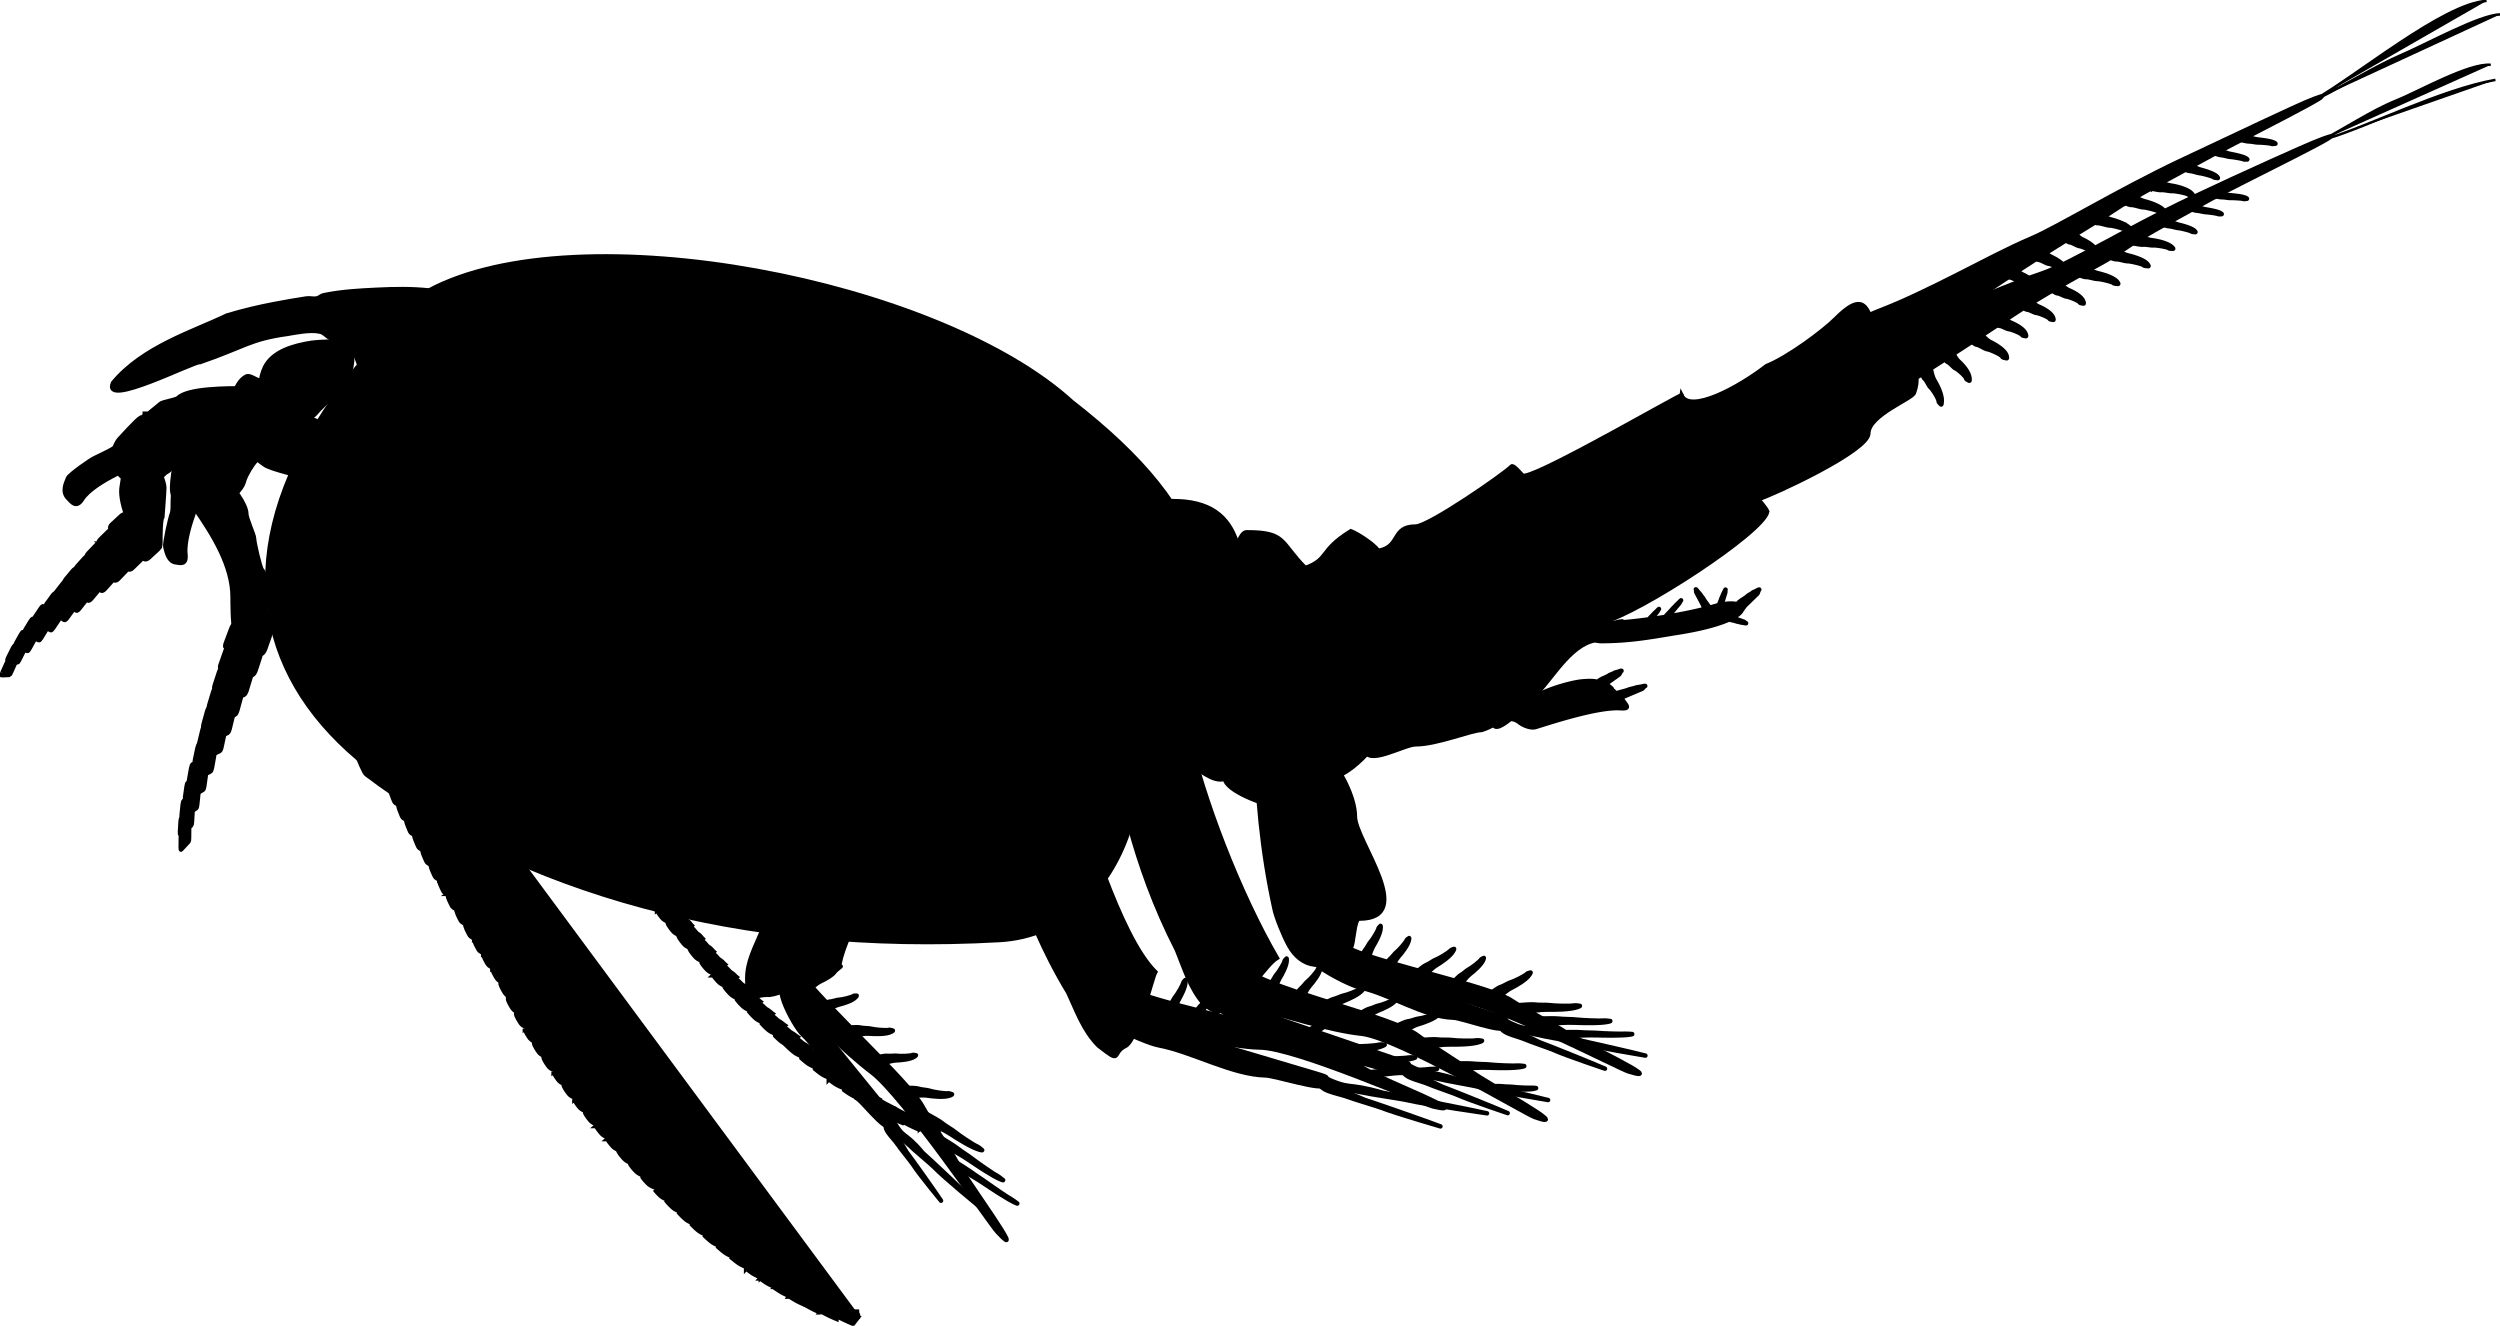 <svg xmlns="http://www.w3.org/2000/svg" xmlns:dc="http://dublincore.org/documents/dcmi-terms/" height="394.094" version="1.2" viewBox="36.484 20.829 743.148 394.094" width="743.148" overflow="inherit"><g stroke="#000"><g stroke-width=".95"><path d="M428.907 342.108c6.557 4.349 4.514 1.745 13.243 5.66 3.228 1.021 18.874 6.489 22.52 7.897.263.041-12.95-3.74-17.6-5.553-1.003-.398-8.987-2.789-9.473-3.046-3.877-1.45-9.613-1.92-8.69-4.958z" stroke-width="1.321"/><path d="M429.404 340.836c9.45 4.397 6.207 1.427 18.34 4.873 4.385.728 25.763 4.92 30.776 6.07.348.006-17.504-2.464-23.902-3.95-1.383-.329-12.197-1.956-12.88-2.198-5.321-1.163-12.79-.73-12.334-4.795z" stroke-width="1.321"/><path d="M368.51 320.603c4.608 3.412 21.532 8.127 27.399 9.905l31.585 9.384c5.35 1.616 2.589.807 2.52 3.371-.051 1.962-14.541-2.705-17.323-2.76-9.91-.198-21.905-7.079-31.772-8.936-4.849-.852-27.879-11.423-12.408-10.964zM482.554 324.948c5.688 4.35 3.915 1.747 11.488 5.66 2.802 1.022 16.374 6.49 19.538 7.899.228.041-11.234-3.74-15.27-5.553-.87-.398-7.796-2.789-8.216-3.047-3.365-1.45-8.342-1.918-7.54-4.959z" stroke-width="1.321"/><path d="M482.985 323.678c8.199 4.397 5.385 1.426 15.911 4.871 3.805.73 22.35 4.923 26.701 6.07.3.006-15.187-2.463-20.736-3.949-1.2-.33-10.582-1.957-11.175-2.199-4.619-1.161-11.098-.728-10.701-4.793z" stroke-width="1.321"/><path d="M430.156 303.445c3.996 3.412 18.678 8.127 23.77 9.905l27.402 9.384c4.642 1.616 2.247.805 2.187 3.37-.045 1.963-12.616-2.705-15.03-2.76-8.597-.198-19.004-7.078-27.565-8.934-4.206-.853-24.186-11.425-10.764-10.965zM453.627 338.159c5.688 4.35 3.916 1.745 11.488 5.66 2.801 1.022 16.375 6.49 19.537 7.897.229.042-11.234-3.74-15.267-5.553-.871-.397-7.798-2.788-8.218-3.046-3.366-1.45-8.34-1.92-7.54-4.958z" stroke-width="1.321"/><path d="M454.057 336.885c8.2 4.398 5.387 1.427 15.912 4.873 3.805.73 22.35 4.921 26.7 6.07.303.007-15.186-2.463-20.736-3.948-1.2-.33-10.582-1.957-11.174-2.2-4.618-1.162-11.097-.728-10.702-4.795z" stroke-width="1.321"/><path d="M401.229 316.653c3.996 3.412 18.678 8.127 23.77 9.905l27.403 9.384c4.641 1.616 2.245.807 2.187 3.371-.046 1.961-12.616-2.705-15.03-2.76-8.599-.2-19.005-7.079-27.565-8.936-4.206-.85-24.187-11.424-10.765-10.964z" stroke-width="1.321"/><path d="M376.012 316.461c10.83 3.956 45.354 11.095 51.816 14.92 3.693 2.185 12.447 6.038 15.832 8.042 4.308 2.55 31.562 13.246 18.9 10.322-2.903-.67-40.753-17.354-51.48-17.53-9.562-.16-22.983-4.499-32.706-4.435-12.685.084-8-9.892-2.362-11.319z" stroke-width="1.321"/><path d="M382.943 322.492c.186-.48 1.023-2.497 1.303-2.797.558-.601 1.209-2.14 1.673-2.64.465-.5 2.231-3.426 2.231-3.983 0-.094.278-.487.373-.587.28-.3.371-.68.371.157 0 1.673-1.496 4.437-2.175 5.616-.762 1.323-1.077 2.818-1.544 4.155-.368 1.053-2.324 1.203-2.232.079zM389.822 324.416c.264-.446 1.424-2.315 1.748-2.565.646-.504 1.544-1.925 2.083-2.344.538-.419 2.76-3.032 2.856-3.588.017-.094.356-.438.464-.522.322-.25.478-.613.333.221-.289 1.67-2.22 4.171-3.083 5.229-.97 1.187-1.533 2.626-2.219 3.879-.54.986-2.467.795-2.182-.31zM399.567 325.022c.43-.403 2.303-2.072 2.73-2.24.855-.333 2.293-1.599 3.007-1.877.714-.277 3.961-2.405 4.255-2.99.048-.098.525-.362.667-.418.429-.167.718-.514.277.362-.88 1.752-3.782 3.854-5.059 4.729-1.434.982-2.523 2.381-3.68 3.533-.91.907-2.878.028-2.197-1.099zM410.511 327.143c.34-.394 1.821-2.032 2.18-2.221.72-.377 1.861-1.62 2.46-1.936.601-.315 3.248-2.493 3.447-3.028.033-.09.427-.369.547-.431.36-.19.58-.52.28.285-.597 1.609-2.941 3.729-3.979 4.617-1.165.998-1.982 2.323-2.886 3.439-.706.882-2.534.321-2.049-.725zM421.502 329.676c.47-.383 2.505-1.958 2.953-2.098.897-.276 2.46-1.471 3.207-1.702.749-.23 4.22-2.174 4.564-2.754.057-.096.563-.332.713-.378.45-.14.771-.476.255.395-1.03 1.738-4.149 3.68-5.516 4.483-1.536.9-2.754 2.26-4.021 3.357-.996.864-2.936-.195-2.155-1.303zM429.888 332.552c.775-.13 4.08-.621 4.694-.564 1.231.115 3.76-.25 4.786-.153 1.025.097 6.26-.15 6.988-.483.12-.056.858-.054 1.064-.035.615.059 1.185-.09.092.412-2.187 1.001-6.994 1.38-9.076 1.506-2.338.14-4.541.77-6.66 1.168-1.67.318-3.43-1.258-1.888-1.85zM436.315 336.027c.865-.09 4.568-.44 5.298-.398 1.459.08 4.296-.178 5.512-.113 1.216.067 7.224-.11 7.982-.345.126-.039.982-.037 1.224-.025.73.04 1.35-.064.214.288-2.274.704-7.75.972-10.132 1.064-2.675.102-5.067.543-7.42.825-1.852.223-4.31-.88-2.678-1.296zM442.836 339.594c.865-.083 4.569-.416 5.297-.402 1.458.03 4.297-.218 5.513-.192 1.214.025 7.224-.225 7.98-.414.127-.03.982-.047 1.226-.043.729.015 1.35-.074.214.208-2.274.566-7.75.875-10.133.99-2.674.129-5.067.504-7.42.76-1.851.202-4.309-.566-2.677-.907z" stroke-width="1.321"/><path d="M410.12 311.07c10.831 5.516 41.343 12.59 47.804 17.568 3.693 2.845 12.447 8.056 15.832 10.664 4.308 3.319 31.562 18.052 18.9 13.563-2.902-1.03-40.753-23.597-51.48-24.752-9.562-1.031-22.497-5.293-32.706-8.002-12.518-3.322-3.988-7.895 1.65-9.041z" stroke-width="1.321"/><path d="M413.041 315.649c.185-.465 1.023-2.418 1.3-2.697.56-.558 1.21-2.045 1.674-2.51.466-.464 2.233-3.254 2.233-3.812 0-.093.28-.466.372-.559.278-.28.372-.65.372.185 0 1.673-1.497 4.323-2.176 5.45-.762 1.264-1.076 2.736-1.544 4.036-.368 1.024-2.325 1.022-2.23-.093zM421.424 317.1c.265-.427 1.425-2.205 1.749-2.432.645-.453 1.544-1.806 2.082-2.183.538-.379 2.76-2.821 2.857-3.37.016-.092.356-.41.463-.486.323-.227.478-.577.334.248-.29 1.648-2.22 3.998-3.084 4.992-.97 1.112-1.533 2.507-2.218 3.709-.54.943-2.468.604-2.183-.478zM429.792 319.35c.488-.292 2.59-1.48 3.033-1.54.89-.12 2.503-1.015 3.243-1.115.74-.1 4.257-1.404 4.642-1.907.064-.084.572-.228.72-.248.444-.06.785-.332.208.425-1.153 1.513-4.33 2.874-5.72 3.424-1.56.617-2.856 1.73-4.175 2.583-1.037.67-2.804-.679-1.951-1.622zM440.869 322.014c.431-.255 2.284-1.294 2.676-1.344.782-.103 2.204-.885 2.857-.97.652-.084 3.752-1.22 4.093-1.662.057-.073.505-.199.636-.215.39-.05.691-.29.18.374-1.019 1.327-3.82 2.515-5.046 2.993-1.375.538-2.518 1.513-3.684 2.259-.915.585-2.466-.607-1.712-1.435zM451.729 325.719c.526-.255 2.784-1.281 3.243-1.303.921-.042 2.653-.814 3.42-.85.766-.035 4.485-1.052 4.924-1.533.074-.08.607-.182.76-.188.46-.02.833-.268.175.454-1.317 1.443-4.691 2.552-6.163 2.989-1.654.49-3.08 1.513-4.508 2.267-1.122.592-2.808-.947-1.851-1.836zM458.814 329.986c.775-.068 4.078-.309 4.693-.203 1.23.211 3.76.039 4.786.214 1.025.175 6.26.333 6.988.054.122-.047.858.012 1.064.048.614.105 1.185.001.092.417-2.187.833-6.992.843-9.076.808-2.338-.037-4.541.42-6.66.658-1.669.19-3.428-1.522-1.887-1.996zM468.753 336.964c.865-.025 4.57-.088 5.298.008 1.458.192 4.297.152 5.512.312 1.216.16 7.224.445 7.981.27.127-.03.982.037 1.224.068.729.096 1.352.04.214.305-2.272.528-7.75.377-10.132.283-2.675-.104-5.066.153-7.42.255-1.853.08-4.31-1.21-2.677-1.5zM479.438 343.707c.569-.018 2.997-.065 3.477.006.956.143 2.818.112 3.615.23.799.12 4.739.33 5.237.2.083-.021.644.029.804.052.478.071.887.03.14.226-1.49.392-5.083.28-6.647.211-1.754-.076-3.323.113-4.868.19-1.217.056-2.829-.9-1.758-1.115z" stroke-width="1.321"/><g><path d="M438.044 303.04c10.83 4.788 41.341 10.929 47.803 15.252 3.693 2.468 12.447 6.994 15.833 9.257 4.307 2.88 31.562 15.671 18.899 11.774-2.903-.893-40.753-20.485-51.48-21.488-9.562-.893-22.497-4.594-32.707-6.946-12.516-2.884-3.987-6.855 1.652-7.849z" stroke-width="1.321"/><path d="M440.963 305.952c.187-.465 1.024-2.418 1.302-2.697.56-.558 1.209-2.045 1.674-2.51.464-.465 2.232-3.256 2.232-3.813 0-.093.278-.465.371-.558.28-.28.372-.651.372.185 0 1.673-1.497 4.323-2.176 5.45-.762 1.264-1.076 2.735-1.545 4.036-.366 1.023-2.321 1.022-2.23-.093zM447.841 308.404c.265-.426 1.426-2.205 1.749-2.432.646-.453 1.545-1.806 2.083-2.183.539-.379 2.76-2.82 2.857-3.37.015-.092.356-.41.463-.486.323-.226.479-.576.334.248-.29 1.648-2.22 3.999-3.084 4.99-.969 1.114-1.532 2.51-2.217 3.71-.542.946-2.468.605-2.185-.477zM457.586 309.758c.431-.37 2.303-1.897 2.73-2.029.856-.268 2.294-1.424 3.007-1.647.714-.224 3.962-2.103 4.254-2.663.05-.093.525-.321.669-.366.428-.135.716-.46.276.382-.881 1.685-3.781 3.565-5.06 4.34-1.434.87-2.523 2.188-3.68 3.25-.908.838-2.878-.193-2.196-1.267zM468.532 312.721c.34-.369 1.82-1.893 2.18-2.053.72-.323 1.86-1.48 2.46-1.747.601-.268 3.248-2.242 3.447-2.762.033-.088.427-.335.546-.388.36-.16.58-.475.281.306-.598 1.563-2.941 3.502-3.978 4.312-1.165.908-1.983 2.17-2.886 3.217-.71.823-2.535.123-2.05-.885zM479.523 316.098c.47-.346 2.505-1.765 2.953-1.87.897-.21 2.46-1.283 3.207-1.457.748-.175 4.22-1.851 4.564-2.403.057-.094.563-.288.713-.323.448-.106.77-.416.253.413-1.032 1.66-4.149 3.362-5.516 4.06-1.536.783-2.754 2.049-4.021 3.049-.996.787-2.935-.42-2.153-1.469zM487.909 319.62c.774-.068 4.079-.309 4.694-.203 1.23.211 3.76.039 4.786.214 1.025.175 6.259.332 6.988.054.12-.047.856.013 1.064.047.614.105 1.185.002.09.418-2.185.834-6.992.844-9.074.81-2.338-.038-4.541.42-6.662.657-1.668.188-3.428-1.523-1.886-1.997zM494.334 323.59c.866-.026 4.568-.09 5.298.006 1.458.192 4.297.152 5.512.313 1.216.16 7.225.445 7.981.269.127-.03.982.037 1.224.07.729.095 1.352.04.214.304-2.272.527-7.75.377-10.13.284-2.677-.105-5.068.153-7.421.254-1.853.08-4.31-1.211-2.678-1.5zM500.856 327.656c.865-.018 4.568-.065 5.298.006 1.458.143 4.297.113 5.512.23 1.216.12 7.224.33 7.981.2.127-.021.982.027 1.225.051.73.071 1.351.03.215.225-2.273.391-7.749.28-10.132.212-2.674-.077-5.067.113-7.42.189-1.854.058-4.31-.897-2.679-1.113z" stroke-width="1.321"/></g></g><g stroke-width=".95"><path d="M273.872 309.465c7.74 10.194 32.811 32.93 36.778 40.203 2.267 4.156 8.23 12.929 10.31 16.738 2.644 4.848 21.79 31.102 11.985 20.567-2.248-2.414-28.025-40.36-37.352-47.415-8.317-6.287-18.458-16.818-26.715-24.67-10.123-9.622-.584-7.893 4.994-5.423z" stroke-width="1.321"/><path d="M275.24 313.532c.377-.27 2.007-1.373 2.385-1.437.757-.13 2.011-.962 2.643-1.07.63-.108 3.481-1.35 3.729-1.805.041-.075.46-.215.587-.238.378-.065.627-.313.256.369-.745 1.362-3.287 2.647-4.407 3.167-1.257.586-2.197 1.6-3.203 2.385-.789.62-2.572-.518-1.99-1.371zM280.417 319.527c.43-.192 2.278-.966 2.674-.961.79.006 2.21-.572 2.868-.567.66.006 3.77-.69 4.102-1.08.056-.064.506-.127.637-.125.395.004.693-.192.195.395-.996 1.172-3.803 1.962-5.031 2.267-1.378.342-2.512 1.149-3.67 1.727-.912.456-2.517-.941-1.775-1.656zM288.692 326.295c.56-.05 2.942-.203 3.391-.064.9.28 2.725.175 3.473.409.75.232 4.544.592 5.062.306.086-.048.622.044.772.09.449.14.858.043.082.473-1.552.858-5.032.7-6.542.59-1.692-.126-3.272.313-4.798.503-1.202.155-2.538-1.83-1.44-2.307zM297.35 335.068c.472-.101 2.499-.48 2.9-.402.799.156 2.351-.122 3.019.01.666.13 3.955.064 4.37-.245.068-.05.537-.023.67.002.4.079.739-.049.12.413-1.24.923-4.238 1.139-5.544 1.195-1.465.06-2.772.612-4.06.938-1.014.26-2.367-1.371-1.476-1.91zM305.861 344.206c.583-.008 3.069.021 3.525.197.91.351 2.81.386 3.57.68.76.293 4.668.948 5.227.7.093-.042.643.092.794.15.455.176.888.11.048.485-1.68.75-5.277.323-6.834.095-1.748-.258-3.42.064-5.018.141-1.259.063-2.488-2.047-1.312-2.448zM311.938 351.948c.736.395 3.854 2.12 4.369 2.563 1.028.888 3.409 2.219 4.266 2.958.857.74 5.555 3.91 6.344 4.108.13.034.776.51.948.657.513.443 1.078.69-.103.393-2.363-.594-6.747-3.38-8.63-4.617-2.113-1.391-4.326-2.3-6.362-3.34-1.607-.816-2.448-3.232-.832-2.722zM316.029 358.914c.798.484 4.202 2.584 4.823 3.086 1.244 1.004 3.848 2.622 4.884 3.46 1.037.836 6.384 4.561 7.153 4.859.128.05.88.6 1.086.769.622.502 1.215.818.062.373-2.307-.892-7.23-4.2-9.361-5.66-2.391-1.641-4.685-2.82-6.875-4.107-1.725-1.014-3.388-3.492-1.772-2.78zM320.161 366.014c.796.488 4.192 2.602 4.825 3.085 1.266.964 3.865 2.59 4.92 3.394 1.054.804 6.435 4.467 7.184 4.803.123.055.881.592 1.093.753.633.482 1.218.81.096.308-2.245-1.002-7.187-4.277-9.328-5.72-2.403-1.619-4.666-2.854-6.847-4.161-1.713-1.028-3.526-3.235-1.943-2.462z" stroke-width="1.321"/><g><path d="M300.536 353.966c1.818 5.913 1.958 3.032 5.442 9.341 1.53 1.978 8.652 12.002 10.234 14.449.15.126-6.338-7.642-8.348-10.777-.43-.681-4.29-5.464-4.462-5.848-1.71-2.562-5.19-4.957-2.866-7.165z" stroke-width="1.321"/><path d="M301.582 353.082c3.681 6.965 3.246 3.359 9.218 10.469 2.453 2.14 14.04 13.105 16.663 15.816.224.128-10.04-8.173-13.375-11.646-.716-.758-6.86-5.895-7.167-6.336-2.82-2.829-7.942-5.08-5.34-8.303z" stroke-width="1.321"/><path d="M273.27 314.945c1.075 4.45 9.458 14.296 12.285 17.826l15.315 18.857c2.578 3.216 1.233 1.576-.265 3.686-1.146 1.613-7.965-7.338-9.751-8.358-6.362-3.63-10.298-13.551-15.69-18.549-2.687-2.402-11.74-19.255-1.894-13.462z" stroke-width="1.321"/></g></g><g stroke-width=".95"><path d="M490.89 229.638c1.807-2.633 9.943-5.306 14.891-6.132.967-.16 4.464-.472 5.48.044l.65-.464c.892-.636 2.047-.899 2.939-1.535.296-.212 1.067-.388 1.463-.67.296-.211 1.255-.334 1.454-.476.098-.07.969-.315.67-.104-.296.211-.427.865-.725 1.077l-3.86 2.752c3.02 2.294 1.773 1.68-.55.474.178-.173.356-.333.53-.46.31.303 1.798 1.623 3.078 2.825l.018-.007c1.152-.487 2.677-.701 3.829-1.188.382-.163 1.402-.304 1.912-.521.384-.163 1.656-.267 1.912-.376.128-.054 1.274-.25.89-.088-.384.163-.52.653-.902.815l-4.987 2.113c-.405.173-.814.424-1.22.673.192.202.34.372.427.494 1.222 1.715 2.376 2.67-.566 2.472-6.575-.44-20.02 3.954-25.24 5.579-1.42.442-3.695-.47-4.892-1.425-2.274-1.74-3.156-.076-2.763-2.425.224-1.323 2.617.842 5.561-3.447zM552.817 200.43l.546-.53c.785-.763 1.887-1.198 2.672-1.962.262-.254.998-.543 1.345-.884.263-.253 1.19-.52 1.366-.69.086-.085.91-.46.647-.205-.262.255-.29.92-.554 1.174l-3.4 3.305c-.405.395-.789 1.02-1.184 1.519-.259.666-1.113 1.459-2.7 2.295.043.017.085.035.127.05l3.156 1.13c.243.087.392.351.635.439.242.086-.44-.018-.52-.047-.161-.057-.902-.114-1.146-.202-.323-.116-.925-.192-1.168-.278-.664-.238-1.47-.355-2.159-.57-3.153 1.417-8.416 2.913-16.422 4.114-7.579 1.263-13.475 2.316-21.684 2.316-4.211 0-9.527-6.48-2.949-5.264 4.329.8 12.6-1.285 7.817-.368-1.712.328 2.796.057 9.355-.832.125-.138.247-.275.362-.414.214-.26.783-.782 1.07-1.13.215-.258.922-.87 1.066-1.042.071-.084.71-.698.494-.44-.215.26-.3.598-.516.856l-1.719 2.064c1.305-.182 2.68-.388 4.098-.617.638-.753 1.454-1.513 2.083-2.267.216-.259.783-.782 1.071-1.13.216-.258.922-.87 1.065-1.041.073-.085.711-.699.496-.44-.216.259-.3.597-.515.855-.865 1.037-1.943 2.332-2.805 3.368a12.6 12.6 0 0 0-.377.485c3.514-.588 7.23-1.318 10.7-2.193-.19-.466-.336-.992-.56-1.413l-1.86-3.489c-.142-.268.007-.608-.137-.876-.143-.268.418.369.465.459.096.178.769.822.91 1.09.193.358.705.906.848 1.174.428.806 1.196 1.628 1.626 2.432l.135.25c.564-.152 1.12-.307 1.666-.469.392-.115.778-.218 1.15-.307.24-.608.533-1.22.717-1.822.082-.269.375-.817.485-1.174.083-.269.469-.911.523-1.09.028-.09.35-.727.267-.46-.082.269.004.61-.078.877l-1.067 3.487c1.91-.362 3.489-.36 4.557-.092z" stroke-width="1.321"/><path d="M489.878 162.246c6.838-1.33 47.698-25.125 46.444-23.839-3.619 4.907 23.908 30.365 25.488 34.5-1.161 6.106-38.086 30.08-48.72 32.783-2.101-3.3-1.687-4.2-2.413-7.732-2.603-10.811-13.756-24.954-20.799-35.712zM511.017 223.525c-.069.136-.273.34-.273.477l-.068.136-.067.137-.068.068-.067.068v.545h.137c.066 0 .204.068.272.068h1.02l.339-.068.068-.068.203-.068c.137 0 .273-.136.408-.136M516.525 227.207c-.067.136-.273.342-.273.477l-.067.136-.068.136-.067.069-.068.068v.544h.136c.069 0 .205.068.273.068h1.018l.34-.068.068-.067.204-.068c.136 0 .273-.137.41-.137M553.152 200.442c0 .213.107.96.107 1.174v.32h.213l.107.107h.32c.107-.107 0-.107.214-.107M542.802 201.936c.32.107.96.747 1.28.747l.214-.107.107-.107.108-.108v-.107h.107c.214-.107.107-.747.107-.854" stroke-width="1.321"/></g><path d="M127.508 196.781c0 6.159 15.576 52.502 17.816 54.202 45.096 34.197 110.797 53.675 188.333 49.272 38.111-2.163 53.447-55.433 30.54-82.533-13.996-17.245-50.9-23.404-71.261-29.563-49.63-16.013-78.897-16.013-123.435-7.391-7.636 1.232-41.994 11.087-41.993 16.013z" stroke-width="1.321"/><g stroke-width=".95"><path d="M219.81 274.637l3.85-3.026c.927-.11 1.68 1.854 2.348 2.295.657.43.91 1.161 1.132 1.496l-3.85 3.027c-.663-.057-1.46-.413-1.941-1.013-.486-.631-1.472-2.125-1.539-2.779z" stroke-width="1.321"/><path d="M222.662 278.904l3.754-2.983c.92-.092 1.677 1.808 2.347 2.245.662.427.938 1.142 1.181 1.478l-3.754 2.985c-.667-.068-1.464-.424-1.958-1.014-.497-.621-1.474-2.068-1.57-2.71z" stroke-width="1.321"/><path d="M225.616 283.102c1.22-.98 2.438-1.961 3.656-2.942.916-.073 1.674 1.763 2.35 2.195.667.424.964 1.124 1.23 1.46l-3.656 2.942c-.673-.08-1.47-.435-1.975-1.015-.51-.61-1.48-2.011-1.605-2.64zM228.662 287.233a3259.03 3259.03 0 0 0 3.56-2.9c.91-.054 1.668 1.716 2.35 2.146.673.42.99 1.105 1.28 1.444-1.187.965-2.374 1.933-3.561 2.899-.68-.092-1.475-.448-1.992-1.017-.52-.598-1.484-1.954-1.637-2.572zM231.793 291.301l3.464-2.856c.904-.037 1.664 1.669 2.35 2.096.678.417 1.016 1.086 1.33 1.425l-3.465 2.857c-.683-.103-1.479-.459-2.009-1.018-.533-.588-1.487-1.899-1.67-2.504zM235.001 295.309l3.37-2.814c.898-.018 1.659 1.624 2.35 2.047.684.415 1.044 1.068 1.378 1.408-1.122.939-2.246 1.876-3.369 2.814-.688-.116-1.484-.472-2.026-1.021-.544-.578-1.491-1.84-1.703-2.434zM238.284 299.257c1.09-.923 2.182-1.847 3.271-2.772.893 0 1.655 1.578 2.352 1.996.689.412 1.071 1.05 1.427 1.391l-3.272 2.772c-.693-.128-1.489-.484-2.042-1.022-.557-.565-1.495-1.783-1.736-2.365zM241.635 303.149l3.175-2.729c.887.018 1.651 1.531 2.352 1.946.694.407 1.097 1.032 1.477 1.373l-3.175 2.729c-.699-.14-1.493-.494-2.06-1.024-.57-.554-1.501-1.728-1.77-2.295zM245.052 306.98l3.08-2.686c.881.037 1.646 1.484 2.351 1.895.7.405 1.124 1.013 1.526 1.354-1.026.897-2.053 1.791-3.08 2.687-.702-.152-1.497-.506-2.076-1.025-.58-.54-1.503-1.668-1.801-2.224zM248.53 310.757l2.984-2.644c.878.056 1.643 1.438 2.353 1.847.706.402 1.15.995 1.576 1.337l-2.983 2.644c-.708-.163-1.502-.518-2.093-1.027-.594-.531-1.51-1.613-1.836-2.157zM252.075 314.472l2.887-2.602c.87.074 1.639 1.392 2.355 1.798.71.398 1.176.975 1.624 1.319l-2.887 2.6c-.712-.173-1.506-.528-2.11-1.027-.607-.519-1.513-1.557-1.87-2.088zM255.684 318.125l2.791-2.561c.866.093 1.635 1.348 2.355 1.748.715.395 1.203.96 1.673 1.3-.929.855-1.86 1.707-2.79 2.561-.717-.187-1.512-.54-2.128-1.03-.617-.508-1.516-1.498-1.901-2.018zM259.359 321.714l2.694-2.516c.86.112 1.631 1.3 2.356 1.697.719.392 1.23.94 1.723 1.284-.898.84-1.797 1.677-2.695 2.518-.724-.2-1.516-.553-2.145-1.031-.629-.5-1.52-1.444-1.933-1.952zM263.096 325.236l2.598-2.474c.854.13 1.626 1.253 2.356 1.648.725.388 1.256.92 1.772 1.266-.866.824-1.733 1.648-2.598 2.473-.727-.21-1.52-.564-2.161-1.034-.642-.484-1.525-1.382-1.967-1.879zM266.899 328.687l2.502-2.433c.85.148 1.623 1.208 2.357 1.598.73.386 1.283.903 1.821 1.248l-2.502 2.431c-.733-.22-1.525-.574-2.178-1.034-.654-.473-1.529-1.326-2-1.81zM270.77 332.063l2.406-2.391c.843.167 1.617 1.162 2.357 1.55.736.382 1.31.884 1.87 1.23l-2.405 2.39c-.737-.234-1.53-.587-2.195-1.037-.666-.464-1.533-1.272-2.034-1.742zM274.714 335.35l2.31-2.347c.839.185 1.615 1.115 2.36 1.5.74.378 1.336.867 1.92 1.21-.77.782-1.54 1.565-2.309 2.349a9.786 9.786 0 0 1-2.211-1.038c-.682-.452-1.541-1.213-2.07-1.673zM278.735 338.546c.737-.77 1.476-1.536 2.213-2.305.833.203 1.61 1.07 2.359 1.45.745.375 1.362.848 1.968 1.194l-2.213 2.305a11.165 11.165 0 0 1-2.228-1.04c-.69-.442-1.541-1.157-2.099-1.604zM282.842 341.63l2.117-2.264c.828.221 1.605 1.024 2.36 1.4.752.372 1.39.83 2.019 1.176l-2.119 2.262a12.895 12.895 0 0 1-2.244-1.04c-.703-.43-1.546-1.1-2.133-1.535zM287.046 344.58l2.02-2.22c.823.239 1.601.976 2.36 1.349.757.368 1.417.81 2.07 1.158l-2.022 2.22a15.21 15.21 0 0 1-2.261-1.042c-.715-.418-1.551-1.043-2.167-1.466zM291.354 347.373l1.925-2.178c.817.258 1.597.93 2.36 1.3.763.367 1.443.794 2.118 1.141-.641.726-1.284 1.451-1.925 2.178a18.55 18.55 0 0 1-2.28-1.044c-.726-.406-1.554-.985-2.198-1.397zM295.778 349.98l1.827-2.135c.811.277 1.594.886 2.362 1.25.768.363 1.47.775 2.167 1.123l-1.828 2.135a23.124 23.124 0 0 1-2.296-1.046c-.74-.395-1.56-.928-2.232-1.327z" stroke-width="1.321"/><path d="M300.33 352.354l1.732-2.093c.805.295 1.588.839 2.361 1.2.772.36 1.497.756 2.216 1.105l-1.733 2.093a32.14 32.14 0 0 1-2.313-1.047c-.75-.383-1.562-.871-2.263-1.258z" stroke-width="1.321"/><path d="M305.056 354.35l1.636-2.05c.8.314 1.585.793 2.363 1.15.777.358 1.523.739 2.264 1.088l-1.635 2.05a46.435 46.435 0 0 1-2.33-1.049c-.764-.374-1.566-.815-2.298-1.189z" stroke-width="1.321"/><path d="M309.95 355.882l1.539-2.009c.794.332 1.58.747 2.363 1.1.782.354 1.55.72 2.314 1.07l-1.54 2.007c-.782-.34-1.57-.69-2.346-1.05-.776-.36-1.571-.755-2.33-1.118z" stroke-width="1.321"/></g><g stroke-width=".95"><path d="M122.302 189.828l6.834-4.342c1.099-.68 1.81 3.285 2.327 3.837.494.529.085 1.73-.395 2.049-2.279 1.448-4.555 2.896-6.834 4.342-.507.306-1.317-.057-1.417-.964-.108-.981-1.34-3.893-.515-4.922z" stroke-width="1.321"/><path d="M124.442 194.488l6.737-4.301c1.093-.662 1.807 3.24 2.327 3.789.5.526.113 1.71-.345 2.03l-6.737 4.301c-.514.295-1.323-.068-1.436-.965-.12-.971-1.343-3.836-.546-4.854z" stroke-width="1.321"/><path d="M126.571 199.151l6.64-4.257c1.086-.644 1.801 3.192 2.328 3.738.505.523.14 1.693-.296 2.013l-6.64 4.258c-.517.283-1.327-.081-1.452-.967-.132-.958-1.35-3.778-.58-4.785z" stroke-width="1.321"/><path d="M128.695 203.82c2.182-1.404 4.363-2.81 6.544-4.215 1.082-.625 1.798 3.146 2.33 3.688.51.52.165 1.675-.248 1.995l-6.545 4.216c-.523.27-1.331-.092-1.47-.97-.142-.947-1.351-3.72-.611-4.714z" stroke-width="1.321"/><path d="M130.816 208.487l6.448-4.173c1.075-.606 1.793 3.1 2.33 3.639.514.516.192 1.656-.199 1.978l-6.448 4.172c-.527.26-1.337-.103-1.486-.97-.155-.935-1.357-3.664-.645-4.646z" stroke-width="1.321"/><path d="M132.937 213.156l6.352-4.13c1.071-.59 1.79 3.052 2.33 3.588.522.513.218 1.637-.149 1.96l-6.352 4.13c-.533.248-1.34-.114-1.504-.972-.165-.925-1.358-3.607-.677-4.576z" stroke-width="1.321"/><path d="M135.062 217.824l6.257-4.088c1.065-.57 1.784 3.009 2.33 3.538.526.51.247 1.62-.098 1.942l-6.256 4.088c-.539.236-1.345-.127-1.52-.974-.18-.913-1.365-3.55-.713-4.506z" stroke-width="1.321"/><path d="M137.196 222.487c2.053-1.347 4.106-2.696 6.16-4.046 1.059-.552 1.78 2.962 2.331 3.49.532.506.273 1.601-.05 1.924l-6.16 4.046c-.542.224-1.35-.138-1.536-.975-.193-.903-1.37-3.494-.745-4.439z" stroke-width="1.321"/><path d="M139.34 227.146c2.02-1.336 4.041-2.67 6.062-4.003 1.054-.533 1.776 2.915 2.333 3.44.535.503.297 1.58 0 1.906-2.021 1.334-4.042 2.67-6.063 4.003-.548.213-1.355-.149-1.554-.976-.207-.893-1.375-3.439-.779-4.37z" stroke-width="1.321"/><path d="M141.497 231.797c1.989-1.32 3.978-2.64 5.966-3.962 1.05-.514 1.774 2.87 2.333 3.391.541.5.325 1.564.049 1.888l-5.967 3.961c-.554.2-1.36-.161-1.57-.978-.218-.88-1.379-3.38-.811-4.3z" stroke-width="1.321"/><path d="M143.675 236.438l5.87-3.918c1.044-.497 1.768 2.823 2.335 3.34.546.496.351 1.545.097 1.87l-5.871 3.92c-.558.189-1.364-.173-1.587-.98-.23-.869-1.381-3.322-.844-4.232z" stroke-width="1.321"/><path d="M145.874 241.072c1.925-1.29 3.85-2.584 5.775-3.875 1.037-.478 1.765 2.777 2.334 3.29.552.494.378 1.527.147 1.853l-5.775 3.876c-.563.177-1.369-.184-1.604-.982-.242-.857-1.386-3.266-.877-4.162z" stroke-width="1.321"/><path d="M148.098 245.693c1.893-1.277 3.786-2.555 5.677-3.833 1.032-.46 1.761 2.731 2.336 3.24.557.491.404 1.51.196 1.835a5073.93 5073.93 0 0 0-5.678 3.835c-.569.165-1.373-.195-1.622-.984-.253-.847-1.39-3.208-.91-4.093z" stroke-width="1.321"/><path d="M150.348 250.302l5.582-3.79c1.026-.44 1.755 2.685 2.335 3.19.562.488.431 1.49.246 1.817-1.86 1.265-3.72 2.526-5.581 3.79-.573.155-1.377-.205-1.637-.984-.267-.835-1.397-3.15-.945-4.023z" stroke-width="1.321"/><path d="M152.632 254.895l5.486-3.748c1.02-.422 1.752 2.64 2.336 3.142.568.484.458 1.473.295 1.798-1.829 1.25-3.658 2.5-5.487 3.748-.578.144-1.381-.217-1.654-.984-.278-.826-1.399-3.096-.976-3.956z" stroke-width="1.321"/><path d="M154.948 259.471l5.39-3.707c1.015-.403 1.746 2.594 2.336 3.092.573.482.484 1.454.344 1.782l-5.39 3.707c-.583.13-1.387-.231-1.672-.99-.29-.811-1.402-3.037-1.008-3.884z" stroke-width="1.321"/><path d="M157.298 264.03l5.293-3.663c1.01-.387 1.744 2.545 2.338 3.04.578.479.512 1.436.393 1.764-1.763 1.221-3.528 2.444-5.292 3.663-.588.119-1.392-.24-1.688-.988-.304-.802-1.41-2.98-1.044-3.816z" stroke-width="1.321"/><path d="M159.682 268.572c1.733-1.208 3.465-2.415 5.198-3.62 1.004-.368 1.739 2.499 2.338 2.99.584.477.538 1.418.442 1.746-1.733 1.208-3.464 2.415-5.197 3.621-.594.107-1.397-.252-1.705-.99-.313-.79-1.41-2.924-1.076-3.747z" stroke-width="1.321"/><path d="M162.104 273.093l5.1-3.578c.999-.35 1.735 2.453 2.338 2.941.59.472.565 1.398.493 1.73-1.7 1.191-3.401 2.385-5.1 3.578-.599.096-1.401-.264-1.723-.992-.326-.779-1.415-2.866-1.108-3.679z" stroke-width="1.321"/><path d="M164.563 277.596c1.67-1.178 3.337-2.358 5.004-3.536.993-.331 1.732 2.408 2.34 2.893.594.467.591 1.38.54 1.71-1.667 1.178-3.334 2.357-5.003 3.535-.604.084-1.405-.275-1.74-.993-.338-.768-1.42-2.81-1.141-3.61z" stroke-width="1.321"/><path d="M167.062 282.076c1.636-1.166 3.273-2.33 4.909-3.494.987-.312 1.727 2.362 2.34 2.843.6.464.618 1.361.59 1.692-1.635 1.166-3.27 2.329-4.908 3.494-.608.071-1.41-.286-1.755-.994-.35-.758-1.425-2.754-1.176-3.541z" stroke-width="1.321"/><path d="M169.6 286.535l4.813-3.45c.982-.294 1.724 2.315 2.341 2.792.605.462.644 1.344.64 1.673a6024.244 6024.244 0 0 1-4.813 3.452c-.613.06-1.414-.299-1.773-.997-.363-.744-1.428-2.694-1.207-3.47z" stroke-width="1.321"/><path d="M172.174 290.973l4.716-3.409c.977-.275 1.718 2.27 2.341 2.743.61.459.67 1.325.689 1.658-1.572 1.136-3.144 2.273-4.717 3.408-.617.048-1.418-.31-1.79-1-.373-.732-1.431-2.636-1.24-3.4z" stroke-width="1.321"/><path d="M174.785 295.39l4.619-3.365c.97-.258 1.715 2.224 2.342 2.692.615.457.698 1.308.739 1.64l-4.62 3.366c-.623.038-1.424-.321-1.806-1-.388-.723-1.439-2.581-1.274-3.332z" stroke-width="1.321"/><path d="M177.43 299.787c1.508-1.108 3.015-2.217 4.523-3.324.965-.238 1.71 2.178 2.342 2.644.62.452.725 1.288.788 1.62l-4.523 3.325c-.628.025-1.429-.333-1.824-1.002-.398-.71-1.44-2.524-1.306-3.263z" stroke-width="1.321"/><path d="M180.113 304.16l4.427-3.281c.96-.22 1.707 2.13 2.344 2.594.626.45.751 1.27.836 1.604l-4.427 3.28c-.633.015-1.433-.343-1.84-1.002-.41-.701-1.446-2.469-1.34-3.195z" stroke-width="1.321"/><path d="M182.83 308.514c1.443-1.081 2.887-2.159 4.33-3.238.955-.202 1.702 2.083 2.344 2.542.632.447.778 1.252.886 1.586l-4.33 3.24c-.638 0-1.44-.357-1.858-1.005-.423-.689-1.449-2.41-1.373-3.125z" stroke-width="1.321"/><path d="M185.262 313.016c1.412-1.064 2.822-2.13 4.234-3.196.949-.183 1.697 2.039 2.345 2.493.636.443.804 1.234.935 1.57l-4.236 3.196c-.642-.011-1.44-.368-1.873-1.007-.435-.678-1.454-2.354-1.405-3.056z" stroke-width="1.321"/><path d="M187.478 317.64c1.38-1.05 2.758-2.104 4.138-3.154.943-.165 1.692 1.992 2.345 2.444.64.44.83 1.214.984 1.55l-4.139 3.152c-.648-.022-1.446-.378-1.891-1.007-.447-.666-1.457-2.296-1.437-2.986z" stroke-width="1.321"/><path d="M189.9 322.16l4.041-3.11c.94-.148 1.69 1.945 2.347 2.395.646.436.856 1.196 1.033 1.532-1.346 1.038-2.694 2.074-4.042 3.112-.652-.034-1.45-.391-1.908-1.01-.46-.655-1.463-2.24-1.472-2.918z" stroke-width="1.321"/><path d="M192.497 326.585c1.316-1.022 2.63-2.046 3.946-3.07.934-.127 1.686 1.9 2.348 2.347.653.433.883 1.178 1.084 1.513-1.316 1.024-2.63 2.048-3.946 3.07-.658-.046-1.456-.402-1.925-1.011-.473-.644-1.468-2.182-1.507-2.849z" stroke-width="1.321"/><path d="M195.233 330.926c1.284-1.008 2.567-2.018 3.849-3.026.926-.11 1.682 1.854 2.348 2.295.656.43.91 1.16 1.132 1.496l-3.85 3.028c-.663-.057-1.46-.414-1.942-1.012-.482-.633-1.47-2.127-1.537-2.78z" stroke-width="1.321"/><path d="M198.085 335.194a3921.37 3921.37 0 0 0 3.752-2.985c.921-.09 1.678 1.808 2.35 2.246.662.426.937 1.142 1.18 1.478l-3.754 2.985c-.667-.07-1.464-.425-1.958-1.014-.495-.621-1.474-2.07-1.57-2.71z" stroke-width="1.321"/><path d="M201.038 339.391c1.22-.98 2.438-1.96 3.656-2.942.915-.073 1.672 1.763 2.35 2.195.667.425.963 1.123 1.23 1.46l-3.656 2.942c-.674-.08-1.47-.436-1.975-1.015-.51-.61-1.48-2.011-1.605-2.64zM204.085 343.522l3.56-2.898c.91-.055 1.67 1.716 2.35 2.146.672.421.99 1.105 1.28 1.443l-3.561 2.9c-.679-.093-1.475-.447-1.992-1.018-.52-.6-1.483-1.955-1.637-2.573zM207.217 347.59l3.465-2.856c.905-.037 1.663 1.67 2.35 2.096.68.418 1.017 1.087 1.33 1.425-1.154.953-2.31 1.904-3.465 2.857-.682-.104-1.478-.46-2.008-1.02-.535-.588-1.49-1.898-1.672-2.502zM210.426 351.598c1.122-.94 2.245-1.877 3.369-2.814.898-.018 1.659 1.623 2.35 2.046.683.414 1.043 1.068 1.379 1.407-1.123.94-2.247 1.877-3.37 2.814-.688-.115-1.483-.47-2.026-1.02-.543-.577-1.49-1.84-1.702-2.433zM213.707 355.546l3.271-2.772c.893.002 1.656 1.578 2.352 1.998.689.41 1.07 1.048 1.427 1.39-1.09.923-2.182 1.846-3.272 2.771-.693-.128-1.489-.483-2.044-1.022-.554-.565-1.493-1.785-1.734-2.365zM217.056 359.438l3.176-2.73c.887.02 1.65 1.531 2.352 1.947.694.407 1.097 1.03 1.477 1.371l-3.177 2.73c-.698-.14-1.492-.495-2.058-1.024-.57-.553-1.5-1.727-1.77-2.294zM220.474 363.27l3.08-2.687c.88.037 1.646 1.485 2.352 1.897.699.405 1.123 1.014 1.526 1.355l-3.08 2.687c-.702-.153-1.496-.507-2.076-1.025-.581-.544-1.505-1.67-1.802-2.227zM223.954 367.045l2.983-2.644c.878.057 1.643 1.44 2.354 1.847.703.402 1.15.994 1.575 1.335l-2.983 2.644c-.708-.163-1.502-.516-2.093-1.026-.594-.529-1.51-1.611-1.836-2.156zM227.498 370.761l2.887-2.6c.87.073 1.639 1.392 2.354 1.796.709.398 1.176.977 1.624 1.319l-2.887 2.602c-.714-.175-1.507-.528-2.11-1.028-.605-.52-1.512-1.556-1.868-2.089zM231.108 374.414l2.79-2.56c.866.094 1.635 1.347 2.355 1.749.715.395 1.203.958 1.674 1.3l-2.792 2.56c-.718-.187-1.51-.54-2.127-1.03-.616-.509-1.516-1.498-1.9-2.02zM234.782 378.004l2.695-2.518c.86.111 1.63 1.3 2.355 1.698.72.393 1.23.94 1.723 1.284-.898.839-1.797 1.677-2.694 2.518-.723-.2-1.516-.553-2.145-1.032-.63-.498-1.521-1.443-1.934-1.95zM238.519 381.525l2.598-2.476c.854.13 1.626 1.255 2.356 1.649.725.388 1.258.92 1.772 1.265l-2.598 2.475c-.727-.209-1.52-.562-2.161-1.032-.643-.486-1.525-1.386-1.967-1.88zM242.322 384.976l2.502-2.434c.85.149 1.623 1.209 2.357 1.6.73.385 1.284.902 1.823 1.247l-2.503 2.433c-.733-.223-1.524-.576-2.178-1.035-.655-.474-1.531-1.328-2.001-1.811zM246.193 388.35c.802-.795 1.603-1.592 2.406-2.39.843.166 1.617 1.164 2.357 1.55.736.383 1.31.885 1.871 1.23-.803.795-1.604 1.592-2.406 2.39-.737-.234-1.529-.586-2.195-1.036-.665-.464-1.533-1.272-2.033-1.744zM250.137 391.641l2.31-2.348c.839.185 1.615 1.116 2.358 1.5.741.378 1.337.866 1.92 1.211l-2.31 2.348a9.846 9.846 0 0 1-2.211-1.038c-.677-.453-1.537-1.214-2.067-1.673zM254.158 394.835c.737-.77 1.476-1.537 2.213-2.307.833.204 1.61 1.071 2.359 1.45.745.377 1.363.848 1.97 1.195-.738.767-1.476 1.535-2.213 2.304a11.13 11.13 0 0 1-2.229-1.04c-.69-.438-1.542-1.155-2.1-1.602zM258.267 397.918l2.117-2.263c.827.221 1.606 1.024 2.36 1.4.751.37 1.39.828 2.018 1.175l-2.117 2.263a12.95 12.95 0 0 1-2.245-1.04c-.703-.43-1.548-1.1-2.133-1.535zM262.47 400.867l2.021-2.22c.822.24 1.6.978 2.36 1.35.757.37 1.416.81 2.069 1.158l-2.021 2.22a15.07 15.07 0 0 1-2.262-1.042c-.716-.417-1.552-1.043-2.167-1.466zM266.778 403.663c.64-.727 1.282-1.451 1.925-2.179.816.26 1.596.932 2.36 1.3.762.367 1.442.792 2.117 1.141l-1.925 2.177a18.55 18.55 0 0 1-2.28-1.044c-.726-.405-1.553-.985-2.197-1.395zM271.2 406.269l1.828-2.136c.81.276 1.593.886 2.362 1.25.768.363 1.469.775 2.167 1.122l-1.828 2.137a23.447 23.447 0 0 1-2.296-1.046c-.74-.396-1.56-.93-2.232-1.327z" stroke-width="1.321"/><path d="M275.752 408.643l1.733-2.093c.804.296 1.588.84 2.361 1.202.772.359 1.497.755 2.216 1.104l-1.732 2.093a31.867 31.867 0 0 1-2.313-1.047c-.75-.384-1.563-.872-2.265-1.259z" stroke-width="1.321"/><path d="M280.48 410.638c.544-.685 1.09-1.367 1.635-2.05.8.313 1.585.792 2.363 1.15.777.356 1.523.737 2.266 1.086l-1.636 2.05a48.307 48.307 0 0 1-2.33-1.047c-.765-.373-1.569-.815-2.299-1.19z" stroke-width="1.321"/><path d="M285.372 412.17c.514-.668 1.027-1.337 1.54-2.008.794.333 1.58.747 2.363 1.102.783.353 1.55.719 2.315 1.07l-1.54 2.006a92.865 92.865 0 0 1-2.347-1.05c-.776-.361-1.571-.758-2.33-1.12z" stroke-width="1.321"/></g><path d="M124.597 185.765c19.812 43.48 33.268 77.795 62.586 124.45 15.546 37.894 73.365 96.719 102.062 100.55h1.93c0 .483.483 1.449.965 1.449" stroke-miterlimit="10" stroke-width="1.391"/><path d="M91.703 167.01l2.901 5.222c5.223 7.544 11.026 16.828 11.026 26.114 0 1.16 0 8.704.58 8.704 1.16 0 3.481 1.741 4.061 1.741 2.902 1.16 4.642-4.062 4.642-4.642 1.16-2.902 1.16-12.187-.58-13.927-.58-.58-2.322-8.124-2.322-9.284 0-1.16-2.321-5.803-2.321-7.545 0-2.32-4.062-8.704-6.383-8.704h-6.963c-1.16-.001-4.641 2.32-4.641 2.32z" stroke-width="1.321"/><path d="M114.915 148.441c-4.642 0-9.865 0-13.926 1.741l-9.285 4.643-3.481 4.643c0 2.901-2.321 10.446 2.321 10.446 3.482 0 7.545 1.16 11.026 0 1.741-.58 4.643-.58 5.223-2.322.58-1.16 1.741-1.741 2.321-4.061.58-1.742 2.321-4.643 3.481-5.803l2.902-2.901c-.002-.003-.002-4.066-.582-6.386zM331.11 255.809c3.664 12.156 8.169 35.72 22.918 60.037 2.581 5.487 4.519 11.298 9.038 15.817 7.34 5.72 3.467 2.169 8.07 0 3.528-2.172 7.754-20.21 8.751-21.893-10.99-10.99-20.75-45.834-26.182-60.094-1.29-3.226-7.746-6.132-10.974-4.519-1.294.646-11.62 10.007-11.62 10.652zM366.46 242.149c2.995 11.572 6.247 34.427 19.896 61.106 2.306 5.61 3.95 11.51 8.238 16.248 5.981 4.017 2.596 1.19 8.06.402 3.633-1.993 10.23-12.487 13.383-14.33-11.01-18.976-22.083-47.228-26.703-68.425-1.13-3.288-7.432-6.51-10.735-5.06-1.323.58-12.106 9.414-12.138 10.059zM409.869 239.024c0 17.43 1.837 35.388 5.424 51.736.5 2.65 2.828 8.35 4.425 11.208 3.514 6.288 10.466 8.41 18.233.644.968-.97.97-8.715 2.581-8.715 17.43 0-1.29-23.242-1.29-30.342 0-5.811-4.52-14.204-8.07-17.754-2.26-2.258-5.487-3.873-7.425-5.81-3.872-3.871-10.329-.967-13.878-.967zM73.133 161.787c0 1.741-.58 3.481-.58 5.222 0 2.322 1.16 6.963 2.322 8.124v1.16s1.741 1.742 1.741 2.322c0 .58.58 2.321 1.16 2.321l3.481 2.322c2.322 0 2.902 1.16 2.902-1.16 0-1.742 0-6.963.58-7.545 0 0 .58-7.544.58-8.704 0-1.741-1.742-6.382-3.482-6.382h-4.64c-.582-.002-2.902 1.74-4.064 2.32z" stroke-width="1.321"/><g stroke-width=".95"><path d="M73.818 173.808l10.045 9.064c.249.224.065.765-.408 1.203l-2.754 2.543c-.474.437-1.064.612-1.313.387l-10.045-9.063c-.249-.224-.065-.767.41-1.203l2.753-2.543c.472-.438 1.063-.612 1.312-.388z" stroke-width="1.321"/><path d="M69.906 178.394l8.812 7.75c.218.192.05.688-.374 1.103l-2.464 2.413c-.424.414-.948.597-1.167.405-2.936-2.585-5.873-5.168-8.81-7.752-.22-.192-.051-.688.372-1.103l2.463-2.413c.424-.414.95-.597 1.168-.403z" stroke-width="1.321"/><path d="M66.17 182.424l8.162 6.967c.202.173.04.656-.361 1.074l-2.333 2.43c-.402.419-.894.619-1.096.447l-8.162-6.967c-.203-.173-.039-.656.36-1.074l2.333-2.43c.402-.419.896-.62 1.098-.447z" stroke-width="1.321"/><path d="M62.671 186.247l7.512 6.18c.187.154.03.622-.35 1.045-.735.815-1.468 1.632-2.202 2.448-.378.422-.84.64-1.027.487l-7.512-6.181c-.186-.153-.029-.623.35-1.045l2.201-2.448c.38-.42.842-.64 1.028-.486z" stroke-width="1.321"/><path d="M59.15 189.94l6.865 5.397c.17.134.018.59-.338 1.014l-2.07 2.466c-.356.425-.786.661-.957.528l-6.864-5.397c-.17-.134-.018-.59.338-1.014l2.071-2.466c.356-.424.786-.66.956-.527z" stroke-width="1.321"/><path d="M56.09 193.686l6.217 4.613c.154.114.007.556-.326.983l-1.94 2.484c-.334.427-.733.683-.886.569l-6.216-4.612c-.154-.114-.007-.557.327-.984l1.94-2.484c.333-.427.732-.683.885-.569z" stroke-width="1.321"/><path d="M52.98 197.242l5.566 3.827c.137.095-.004.525-.315.954l-1.81 2.501c-.31.43-.678.705-.816.61-1.855-1.276-3.71-2.553-5.566-3.828-.138-.095.004-.525.314-.954l1.81-2.501c.31-.43.677-.704.816-.61z" stroke-width="1.321"/><path d="M49.356 201.035c1.64 1.013 3.278 2.027 4.918 3.043.123.075-.015.49-.303.923l-1.677 2.52c-.29.433-.625.725-.746.65l-4.918-3.043c-.121-.075.015-.491.303-.925l1.679-2.519c.287-.433.623-.725.744-.65z" stroke-width="1.321"/><path d="M46.286 204.779l4.27 2.259c.106.055-.026.457-.292.894l-1.548 2.537c-.265.435-.57.747-.676.691l-4.268-2.259c-.106-.055.025-.457.292-.894l1.548-2.537c.264-.437.569-.747.674-.691z" stroke-width="1.321"/><path d="M43.327 208.715l3.619 1.474c.09.036-.036.426-.28.865-.471.853-.944 1.704-1.416 2.555-.243.44-.516.77-.606.732l-3.62-1.473c-.088-.036.037-.425.28-.864l1.418-2.555c.242-.44.514-.77.605-.734z" stroke-width="1.321"/><path d="M40.812 212.856l2.97.688c.073.017-.048.392-.269.835l-1.285 2.573c-.221.442-.462.79-.536.773l-2.97-.688c-.074-.018.047-.394.268-.836l1.285-2.572c.223-.444.463-.791.537-.773z" stroke-width="1.321"/><path d="M38.85 217.341l2.322-.096c.057-.003-.057.36-.256.806l-1.156 2.59c-.198.446-.407.812-.465.814l-2.322.096c-.057.002.057-.36.256-.805l1.154-2.59c.2-.446.41-.812.468-.815z" stroke-width="1.321"/></g><g stroke-width=".95"><path d="M106.4 206.064l13.96-4.797c.346-.118.396.403.112 1.16l-1.648 4.403c-.284.757-.799 1.473-1.145 1.591l-13.959 4.796c-.346.12-.396-.403-.114-1.16l1.65-4.403c.283-.756.798-1.472 1.144-1.59z" stroke-width="1.321"/><path d="M104.481 212.914a31244.8 31244.8 0 0 0 12.158-4.33c.302-.107.349.37.105 1.063l-1.414 4.022c-.243.692-.689 1.345-.99 1.452l-12.158 4.329c-.3.107-.348-.37-.106-1.061l1.415-4.024c.243-.69.688-1.344.99-1.451z" stroke-width="1.321"/><path d="M102.496 219.244l11.169-4.142c.277-.103.323.362.104 1.032l-1.276 3.899c-.22.67-.626 1.303-.903 1.404-3.722 1.382-7.446 2.761-11.169 4.142-.277.103-.324-.361-.104-1.032l1.275-3.898c.221-.67.627-1.304.904-1.405z" stroke-width="1.321"/><path d="M100.659 225.201l10.181-3.954c.252-.098.3.352.103 1.003-.38 1.257-.76 2.516-1.138 3.775-.196.648-.562 1.26-.815 1.357-3.393 1.319-6.787 2.637-10.181 3.954-.252.099-.298-.352-.103-1.001.38-1.259.76-2.516 1.138-3.775.196-.65.563-1.262.815-1.359z" stroke-width="1.321"/><path d="M98.744 231.1l9.193-3.767c.228-.093.274.344.102.973l-1 3.65c-.173.628-.498 1.218-.726 1.31l-9.194 3.769c-.228.093-.274-.344-.101-.972l1-3.652c.17-.628.498-1.218.726-1.311z" stroke-width="1.321"/><path d="M97.311 236.56l8.206-3.581c.203-.09.25.334.1.942l-.86 3.525c-.15.607-.436 1.176-.639 1.265l-8.206 3.578c-.203.09-.248-.335-.1-.941l.86-3.526c.15-.608.436-1.175.639-1.263z" stroke-width="1.321"/><path d="M95.742 241.952l7.217-3.391c.178-.084.224.325.1.91l-.724 3.403c-.125.585-.373 1.132-.55 1.215l-7.218 3.393c-.18.083-.224-.326-.099-.913l.722-3.4c.126-.585.374-1.133.552-1.217z" stroke-width="1.321"/><path d="M93.77 248.017l6.228-3.203c.155-.08.2.316.099.88l-.584 3.279c-.1.564-.309 1.09-.463 1.168-2.077 1.068-4.154 2.136-6.229 3.205-.154.08-.199-.316-.099-.88l.585-3.28c.1-.562.308-1.088.463-1.169z" stroke-width="1.321"/><path d="M92.325 253.485l5.24-3.017c.13-.075.174.307.098.85l-.447 3.154c-.076.543-.246 1.048-.375 1.123-1.747 1.005-3.494 2.01-5.24 3.017-.132.075-.175-.308-.097-.85.149-1.052.298-2.103.445-3.155.078-.542.246-1.046.376-1.122z" stroke-width="1.321"/><path d="M91.076 258.956l4.253-2.829c.106-.07.149.3.095.821l-.308 3.03c-.053.52-.182 1.004-.288 1.076l-4.253 2.828c-.106.07-.147-.3-.095-.821l.308-3.03c.053-.521.182-1.005.288-1.075z" stroke-width="1.321"/><path d="M90.358 264.092c1.09-.88 2.177-1.761 3.264-2.64.081-.067.124.289.095.788l-.168 2.906c-.03.5-.12.962-.2 1.028-1.09.88-2.177 1.762-3.266 2.641-.081.065-.123-.29-.094-.79l.169-2.906c.029-.5.12-.96.2-1.027z" stroke-width="1.321"/><path d="M90.344 268.87l2.277-2.453c.057-.061.099.28.093.758l-.03 2.783c-.006.479-.056.92-.113.98l-2.277 2.454c-.057.062-.099-.28-.093-.759l.03-2.782c.006-.478.056-.92.113-.98z" stroke-width="1.321"/></g><path d="M109.113 136.254c-5.223 0-16.829 0-19.73 2.902-.58.58-4.643 1.16-5.223 1.74-.58.58-2.901 2.322-3.481 2.902h-1.16c0 .58-.58 1.16-1.16 1.16-1.16.58-5.803 5.803-6.383 6.383-1.16 1.161-2.901 5.803-1.741 6.964 0 0 .58 2.322 1.161 2.902l1.16 1.16c1.16.58 4.063 3.48 5.223 3.48 3.481 1.16 6.964-4.062 8.124-4.642 2.321-1.16 3.481-4.643 6.963-6.383 1.16-.58 5.223-2.321 6.383-2.321 1.74 0 4.642-1.16 5.222-1.16 3.482-.58 3.482-2.321 3.482-5.803 0-2.32 0-5.801 1.16-9.284z" stroke-width="1.321"/><path d="M123.62 161.787c-2.322-.58-6.383-1.742-7.543-2.322-1.742-.58-8.124-6.384-8.704-8.124 0-1.16-1.16-3.481-1.16-4.641-1.742-5.223 0-12.187 3.481-13.927 1.16-.58 2.901 1.16 4.061 1.16 1.16 0 5.223 2.321 5.803 2.901 1.16 1.16 2.902 3.482 4.062 4.643 1.741 1.741 5.222 4.061 8.704 5.223 3.481 1.16 5.222 2.321 5.222 5.802 0 3.482-.58 8.125-2.9 9.285-2.322 1.16-6.384 1.16-11.026 0zM89.977 165.674c-3.182-.064-1.588 5.792-2.412 7.907-.495 1.273-2.161 8.675-1.937 9.813.474 1.905 1.06 4.38 3.188 4.608 1.215.13 3.15.893 2.783-2.486-.368-3.378 1.25-8.773 2.402-11.989 1.535-4.29-.842-7.79-4.024-7.853z" stroke-width="1.321"/><path d="M725.926 49.947c7.433-3.736 16.941-9.605 24.457-12.809 6.89-2.934 23.38-12.007 29.25-12.007M723.659 50.96c13.15-7.328 39.138-29.137 51.982-29.863M728.334 62.02c11.82-3.491 34.044-14.674 49.944-17.447m-52.154 18.236c6.92-3.487 15.397-9.189 22.592-12.06 6.597-2.63 21.678-11.257 28.165-10.65" stroke-width=".75"/><path d="M287.865 249.295c-5.739 9.23-18.744 25.658-24.858 48.292-1.92 4.688-4.529 9.203-4.379 14.41.258 8.925-.093 4.653 5.84 4.538 4.052.705 25.348-10.953 21.444-7.988-.075-2.604 3.447-12.55 7.947-18.745-1.944-4.056 11.777-25.966 14.588-31.416 1.294-2.629-1.373-7.972-4.822-8.836-1.38-.344-15.314-.634-15.76-.255z" stroke-width="1.321"/></g><g stroke="#000" stroke-width=".95"><path d="M605.484 117.422c.14.592.843 3.033 1.167 3.314.654.569 1.216 2.405 1.752 2.88.536.475 2.347 3.695 2.21 4.495-.023.129.284.549.384.637.325.285.373.763.574-.426.198-1.19-.07-2.566-.465-3.81a20.02 20.02 0 0 0-1.263-3.02c-.765-1.48-.828-3.44-1.17-5.089-.27-1.293-3.055-.516-3.189 1.019zM613.925 112.246c.272.477 1.45 2.465 1.847 2.633.795.335 1.714 1.82 2.372 2.099.647.272 3.122 2.631 3.122 3.364 0 .12.398.397.529.448.392.153.523.572.527-.524.004-1.095-.531-2.22-1.168-3.206-.637-.988-1.41-1.818-1.885-2.31-1.068-1.105-1.503-2.802-2.163-4.166-.517-1.078-3.306.264-3.18 1.662zM622.357 106.91c.421.404 2.234 2.06 2.766 2.154 1.064.189 2.47 1.414 3.36 1.558.89.143 4.49 1.897 4.586 2.564.017.113.56.3.745.327.532.077.771.441.612-.556-.162-.996-1.02-1.946-2.002-2.746-.983-.8-2.097-1.46-2.783-1.839-1.558-.86-2.381-2.358-3.434-3.543-.826-.93-4.219.778-3.85 2.082zM631.418 101.611c.376.323 2.016 1.633 2.464 1.675.918.086 2.195 1.05 2.953 1.13.766.083 3.913 1.433 4.054 2.012.024.095.5.234.654.248.46.043.678.353.48-.51-.394-1.735-3.124-3.189-4.351-3.772-1.373-.652-2.166-1.927-3.131-2.883-.762-.75-3.526 1.006-3.123 2.1zM656.812 86.038c.492.222 2.629 1.143 3.153 1.13 1.061-.029 2.725.686 3.61.695.888.01 4.795.998 5.083 1.485.049.083.638.188.814.197.535.03.866.283.436-.458-.428-.738-1.519-1.396-2.683-1.916a21.519 21.519 0 0 0-3.156-1.086c-1.712-.448-2.887-1.455-4.193-2.152-1.025-.548-3.757 1.247-3.064 2.105zM675.568 76.794c.519.108 2.745.598 3.204.54.923-.119 2.628.365 3.398.303.77-.063 4.455.612 4.874 1.061.072.078.6.142.752.14.468-.01.83.212.202-.47-1.254-1.364-4.6-2.147-6.057-2.367-1.637-.249-3.03-.975-4.431-1.384-1.1-.323-2.87 1.601-1.942 2.177zM684.748 70.894c.43.14 2.28.75 2.722.777.887.056 2.27.594 2.994.662.72.067 3.899.913 4.131 1.228.04.056.519.142.662.15.445.03.704.202.35-.266-.704-.934-3.515-1.8-4.774-2.133-1.412-.374-2.415-1.018-3.541-1.461-.885-.35-3.176.564-2.544 1.043zM694.165 66.245c.405.135 2.156.692 2.546.713.769.04 2.105.493 2.755.523.643.03 3.665.497 3.967.728.047.037.494.05.63.042.395-.024.68.084.227-.256-.911-.681-3.63-1.18-4.809-1.423-1.322-.272-2.367-.841-3.456-1.242-.858-.317-2.543.473-1.86.915zM640.002 96.404c.375.323 2.015 1.633 2.463 1.675.918.086 2.195 1.05 2.953 1.13.767.084 3.914 1.434 4.055 2.012.023.094.5.233.653.247.46.043.679.353.482-.51-.396-1.735-3.125-3.188-4.353-3.771-1.373-.652-2.166-1.928-3.13-2.883-.762-.75-3.527 1.005-3.123 2.1zM649.219 91.19c.375.322 2.017 1.632 2.463 1.674.917.086 2.195 1.05 2.952 1.132.767.082 3.914 1.433 4.054 2.012.024.094.5.233.654.247.46.043.679.353.481-.51-.395-1.735-3.125-3.188-4.352-3.77-1.373-.652-2.166-1.927-3.132-2.883-.758-.752-3.522 1.004-3.12 2.098zM666.82 80.637c.493.222 2.63 1.143 3.152 1.13 1.06-.029 2.725.686 3.611.695.887.01 4.794.998 5.082 1.485.05.084.64.188.815.198.536.029.867.28.437-.458-.428-.737-1.519-1.395-2.684-1.917-1.163-.518-2.397-.888-3.155-1.086-1.712-.448-2.887-1.455-4.193-2.152-1.025-.549-3.758 1.245-3.064 2.105zM702.3 62.373c.42.102 2.226.518 2.62.51.779-.019 2.158.326 2.815.307.65-.02 3.729.211 4.051.416.05.032.503.012.637-.007.398-.053.693.029.21-.27-.97-.603-3.748-.889-4.952-1.038-1.354-.168-2.45-.65-3.578-.964-.889-.247-2.524.662-1.802 1.046z" stroke-width="1.321"/><path d="M594.877 129.028c7.909-6.04 22.73-15.163 36.795-24.615 14.085-9.468 27.823-17.367 32.893-20.87 5.802-4.01 19.974-11.261 25.556-14.482 7.157-4.133 51.162-25.952 31.392-17.674-2.283.955-19.084 8.787-37.241 17.401-18.083 8.579-36.685 19.865-44.07 22.977-6.36 2.682-13.988 6.718-21.85 10.709-7.822 3.97-15.942 7.936-23.166 10.708-8.962 3.437-10.782 6.765-9.617 9.85 1.162 3.069 5.47 5.444 9.308 5.996z" stroke-width="1.321"/><path d="M598.576 137.773c8.23-4.943 22.84-14.46 36.585-23.544 13.475-8.905 27.185-15.347 32.384-19.121 5.873-4.263 19.97-11.586 25.606-14.815 7.113-4.075 50.61-25.036 30.966-17.05-2.269.922-18.922 8.275-36.734 16.7-17.742 8.39-35.982 19.522-43.967 22.194-7.18 2.402-15.672 6.024-24.39 9.603-8.766 3.598-18.025 6.533-26.416 8.29-10.36 2.17-11.414 5.769-8.61 9.253 2.803 3.484 9.509 6.903 14.576 8.49z" stroke-width="1.321"/><g><path d="M607.214 130.3c.174.55 1.003 2.816 1.326 3.07.654.518 1.309 2.22 1.846 2.653.535.431 2.456 3.4 2.383 4.15-.01.122.306.507.407.588.322.258.402.705.506-.412.104-1.117-.245-2.397-.703-3.55a20.079 20.079 0 0 0-1.395-2.794c-.82-1.364-1.018-3.196-1.453-4.729-.342-1.202-2.899-.412-2.917 1.024zM613.522 126.023c.286.44 1.53 2.27 1.915 2.419.768.294 1.735 1.663 2.369 1.906.626.241 3.111 2.389 3.163 3.074.008.112.4.362.525.406.379.134.53.523.458-.502-.074-1.022-.654-2.061-1.32-2.97-.666-.907-1.45-1.667-1.929-2.115-1.08-1.008-1.606-2.584-2.317-3.843-.562-.996-3.081.322-2.864 1.625zM621.26 121.322c.425.367 2.24 1.873 2.744 1.95 1.01.153 2.413 1.265 3.258 1.38.845.112 4.34 1.67 4.478 2.292.023.104.545.267.72.287.505.06.754.395.533-.534-.22-.926-1.092-1.794-2.067-2.52-.978-.726-2.068-1.317-2.737-1.655-1.519-.768-2.398-2.15-3.466-3.234-.842-.85-3.899.824-3.462 2.034zM628.417 116.185c.375.294 2.004 1.48 2.426 1.51.866.059 2.13.931 2.845.99.725.06 3.768 1.25 3.942 1.787.028.087.486.207.629.217.434.029.66.314.416-.488-.494-1.612-3.153-2.909-4.344-3.425-1.333-.578-2.166-1.752-3.136-2.624-.765-.683-3.232 1.02-2.778 2.033zM653.457 102.201c.477.196 2.544 1.01 3.033.985.992-.05 2.601.578 3.435.567.83-.012 4.562.824 4.866 1.272.052.076.612.16.776.165.504.015.832.244.377-.438-.453-.68-1.521-1.27-2.65-1.73a21.233 21.233 0 0 0-3.033-.945c-1.636-.38-2.808-1.295-4.08-1.916-1-.486-3.433 1.253-2.724 2.04zM670.384 93.137c.494.089 2.615.496 3.042.43.855-.13 2.488.283 3.204.207.717-.075 4.218.47 4.642.88.074.071.574.12.715.113.438-.02.791.18.156-.442-1.273-1.247-4.464-1.902-5.842-2.076-1.552-.194-2.908-.844-4.25-1.193-1.055-.275-2.578 1.562-1.667 2.08zM678.574 87.415c.413.12 2.19.648 2.605.663.836.032 2.168.504 2.854.55.68.047 3.716.765 3.957 1.055.042.05.496.12.631.125.42.018.673.173.31-.257-.726-.857-3.421-1.602-4.623-1.885-1.349-.317-2.334-.897-3.42-1.286-.858-.305-2.94.602-2.314 1.035zM687.07 82.857c.389.117 2.07.596 2.436.608.723.02 2.008.413 2.619.427.605.013 3.469.382 3.768.59.046.033.467.037.592.026.369-.03.644.062.195-.245-.901-.616-3.483-1.021-4.605-1.221-1.259-.224-2.277-.733-3.326-1.084-.827-.277-2.35.501-1.679.899zM636.562 111.353c.375.294 2.004 1.48 2.427 1.51.865.06 2.13.931 2.846.991.724.06 3.768 1.25 3.94 1.787.028.088.487.207.63.219.434.029.66.314.416-.489-.494-1.612-3.153-2.908-4.344-3.424-1.332-.579-2.165-1.752-3.136-2.623-.766-.687-3.234 1.017-2.78 2.03zM645.541 106.495c.376.293 2.005 1.48 2.428 1.509.865.06 2.13.932 2.845.99.725.06 3.768 1.25 3.94 1.788.028.089.486.208.63.218.435.03.661.314.415-.488-.492-1.612-3.153-2.909-4.342-3.425-1.333-.578-2.166-1.752-3.138-2.623-.765-.686-3.231 1.017-2.778 2.03zM662.457 96.927c.477.196 2.544 1.01 3.034.983.992-.05 2.6.58 3.434.57.832-.012 4.562.823 4.867 1.272.05.076.612.16.774.165.504.016.832.244.377-.438-.453-.68-1.52-1.27-2.65-1.729a21.098 21.098 0 0 0-3.031-.944c-1.636-.38-2.809-1.295-4.081-1.917-.999-.49-3.434 1.25-2.724 2.038zM694.421 79.054c.4.086 2.121.434 2.49.416.729-.035 2.046.256 2.66.222.609-.033 3.51.115 3.827.298.049.028.47 0 .597-.02.368-.058.65.012.175-.257-.951-.54-3.573-.745-4.712-.858-1.281-.126-2.341-.552-3.42-.82-.852-.21-2.32.676-1.617 1.02z" stroke-width="1.321"/></g><path d="M129.37 122.689c-5.64.84-11.769 2.631-14.101 7.296-3.313 7.008.41 13.692 4.755 13.457 9.15 3.41 9.51.897 11.393-.987 3.14-3.14 8.612-7.895 9.51-12.649 1.654-8.363-5.497-7.651-11.558-7.117zM424.497 189.703c7.346-2.755 4.02-5.042 13.543-10.955 1.702.647 6.55 3.618 8.175 5.843-.383 9.378 56.822 44.994 30.662 53.232-2.982 0-13.202 4.26-19.589 4.26-3.406 0-14.904 6.813-14.904 1.277 0 0-14.053-24.7-15.33-25.977 0 0-2.557-30.236-2.557-27.68z" stroke-width="1.321"/><path d="M131.393 119.345c1.65.302 2.038 1.49 3.854 2.234 5.536 0 6.713 3.963 8.513 9.043 0-1.703 18.56-23.019 20.265-23.444-4.97-.541-10.21-.483-15.769-.2-4.951.253-10.163.497-15.601 1.628-.668.14-1.302.801-1.977.97l.15 2.06.188 2.57.188 2.57.19 2.57zm0 0c-2.748-.503-6.675.244-9.502.739-11.166 1.556-12.62 3.786-25.949 8.38-1.247-.554-29.268 13.85-25.837 6.18 8.862-10.688 23.933-15.238 33.846-20.026 4.89-1.475 9.51-2.536 13.931-3.393 3.317-.642 6.523-1.17 9.653-1.667 1.043-.166 2.114.18 3.14.018l.152 2.058.188 2.57.188 2.57.19 2.571zM379.781 170.114c26.829-2.982 26.403 15.331 26.403 36.623 0 5.11.853 9.795.853 14.905 2.142 4.78 4.67 27.105-6.388 30.662-3.832 1.277-7.665-3.408-10.22-3.408-.852 0-.25 2.049-.25-4.765 6.63-29.25 4.745-53.065-10.398-74.017zM446.217 184.591c6.814-1.276 3.832-7.24 11.073-7.24 3.832 0 26.015-15.296 28.57-17.851 1.349-1.766 27.567 34.033 25.087 39.998 0 2.98 5.961 11.498 1.277 11.498-8.09 0-14.054 11.073-18.737 15.757-.852.852-13.238 14.58-13.095 8.618 15.093-10.473-29.81-37.075-34.175-50.78zM536.322 138.407c2.562 5.404 16.844-2.183 25.303-8.751 6.387-2.555 16.831-10.304 20.665-14.137 11.826-11.832 8.57 4.051 15.391 8.995 5.73 2.235 10.312 6.234 7.749 13.017-.164 1.647-13.57 6.604-13.57 12.14 0 5.11-28.507 18.274-32.766 19.553.156-1.662-24.118-23.255-22.772-30.817z" stroke-width="1.321"/><path d="M426.329 212.455l-.02-.446c4.216 6.304 8.05 10.942 15.649 14.742 2.555 1.278 11.073 4.26 11.073 8.092 0 .85-7.665 6.388-8.091 7.24-2.13 3.407-7.667 8.517-11.073 9.368-.517 0-6.071 1.415-10.347 2.431-1.648 3.795-3.96 6.513-7.114 6.513-3.832 0-15.757-4.685-15.757-8.091 7.4-13.125 6.76-35.007 5.535-58.344.693-2.026-2.105-12.911-2.265-12.497 0 4.26.989-2.407 3.118-2.407 11.924 0 9.795 2.98 17.46 10.646.66.66 1.32 11.337 1.805 22.144l.007.163.02.446zM164.025 107.178c-92.76 87.607-43.118 159.63 79.482 177.49 45.77-5.057 84.054 33.398 145.643-36.197 14.066-48.88 8.722-74.816-34.07-108.17-39.535-36.03-146.52-56.882-191.055-33.123zM72.165 152.704c-1.569 1.569-5.228 3.137-7.319 4.182-1.307.523-7.58 4.967-8.103 6.012-.784 1.83-1.829 4.182 0 6.011 1.046 1.046 2.352 3.137 4.183.262 1.83-2.875 6.795-5.75 9.932-7.32 4.182-2.09 3.66-4.181 1.307-9.147z" stroke-width="1.321"/></g></svg>